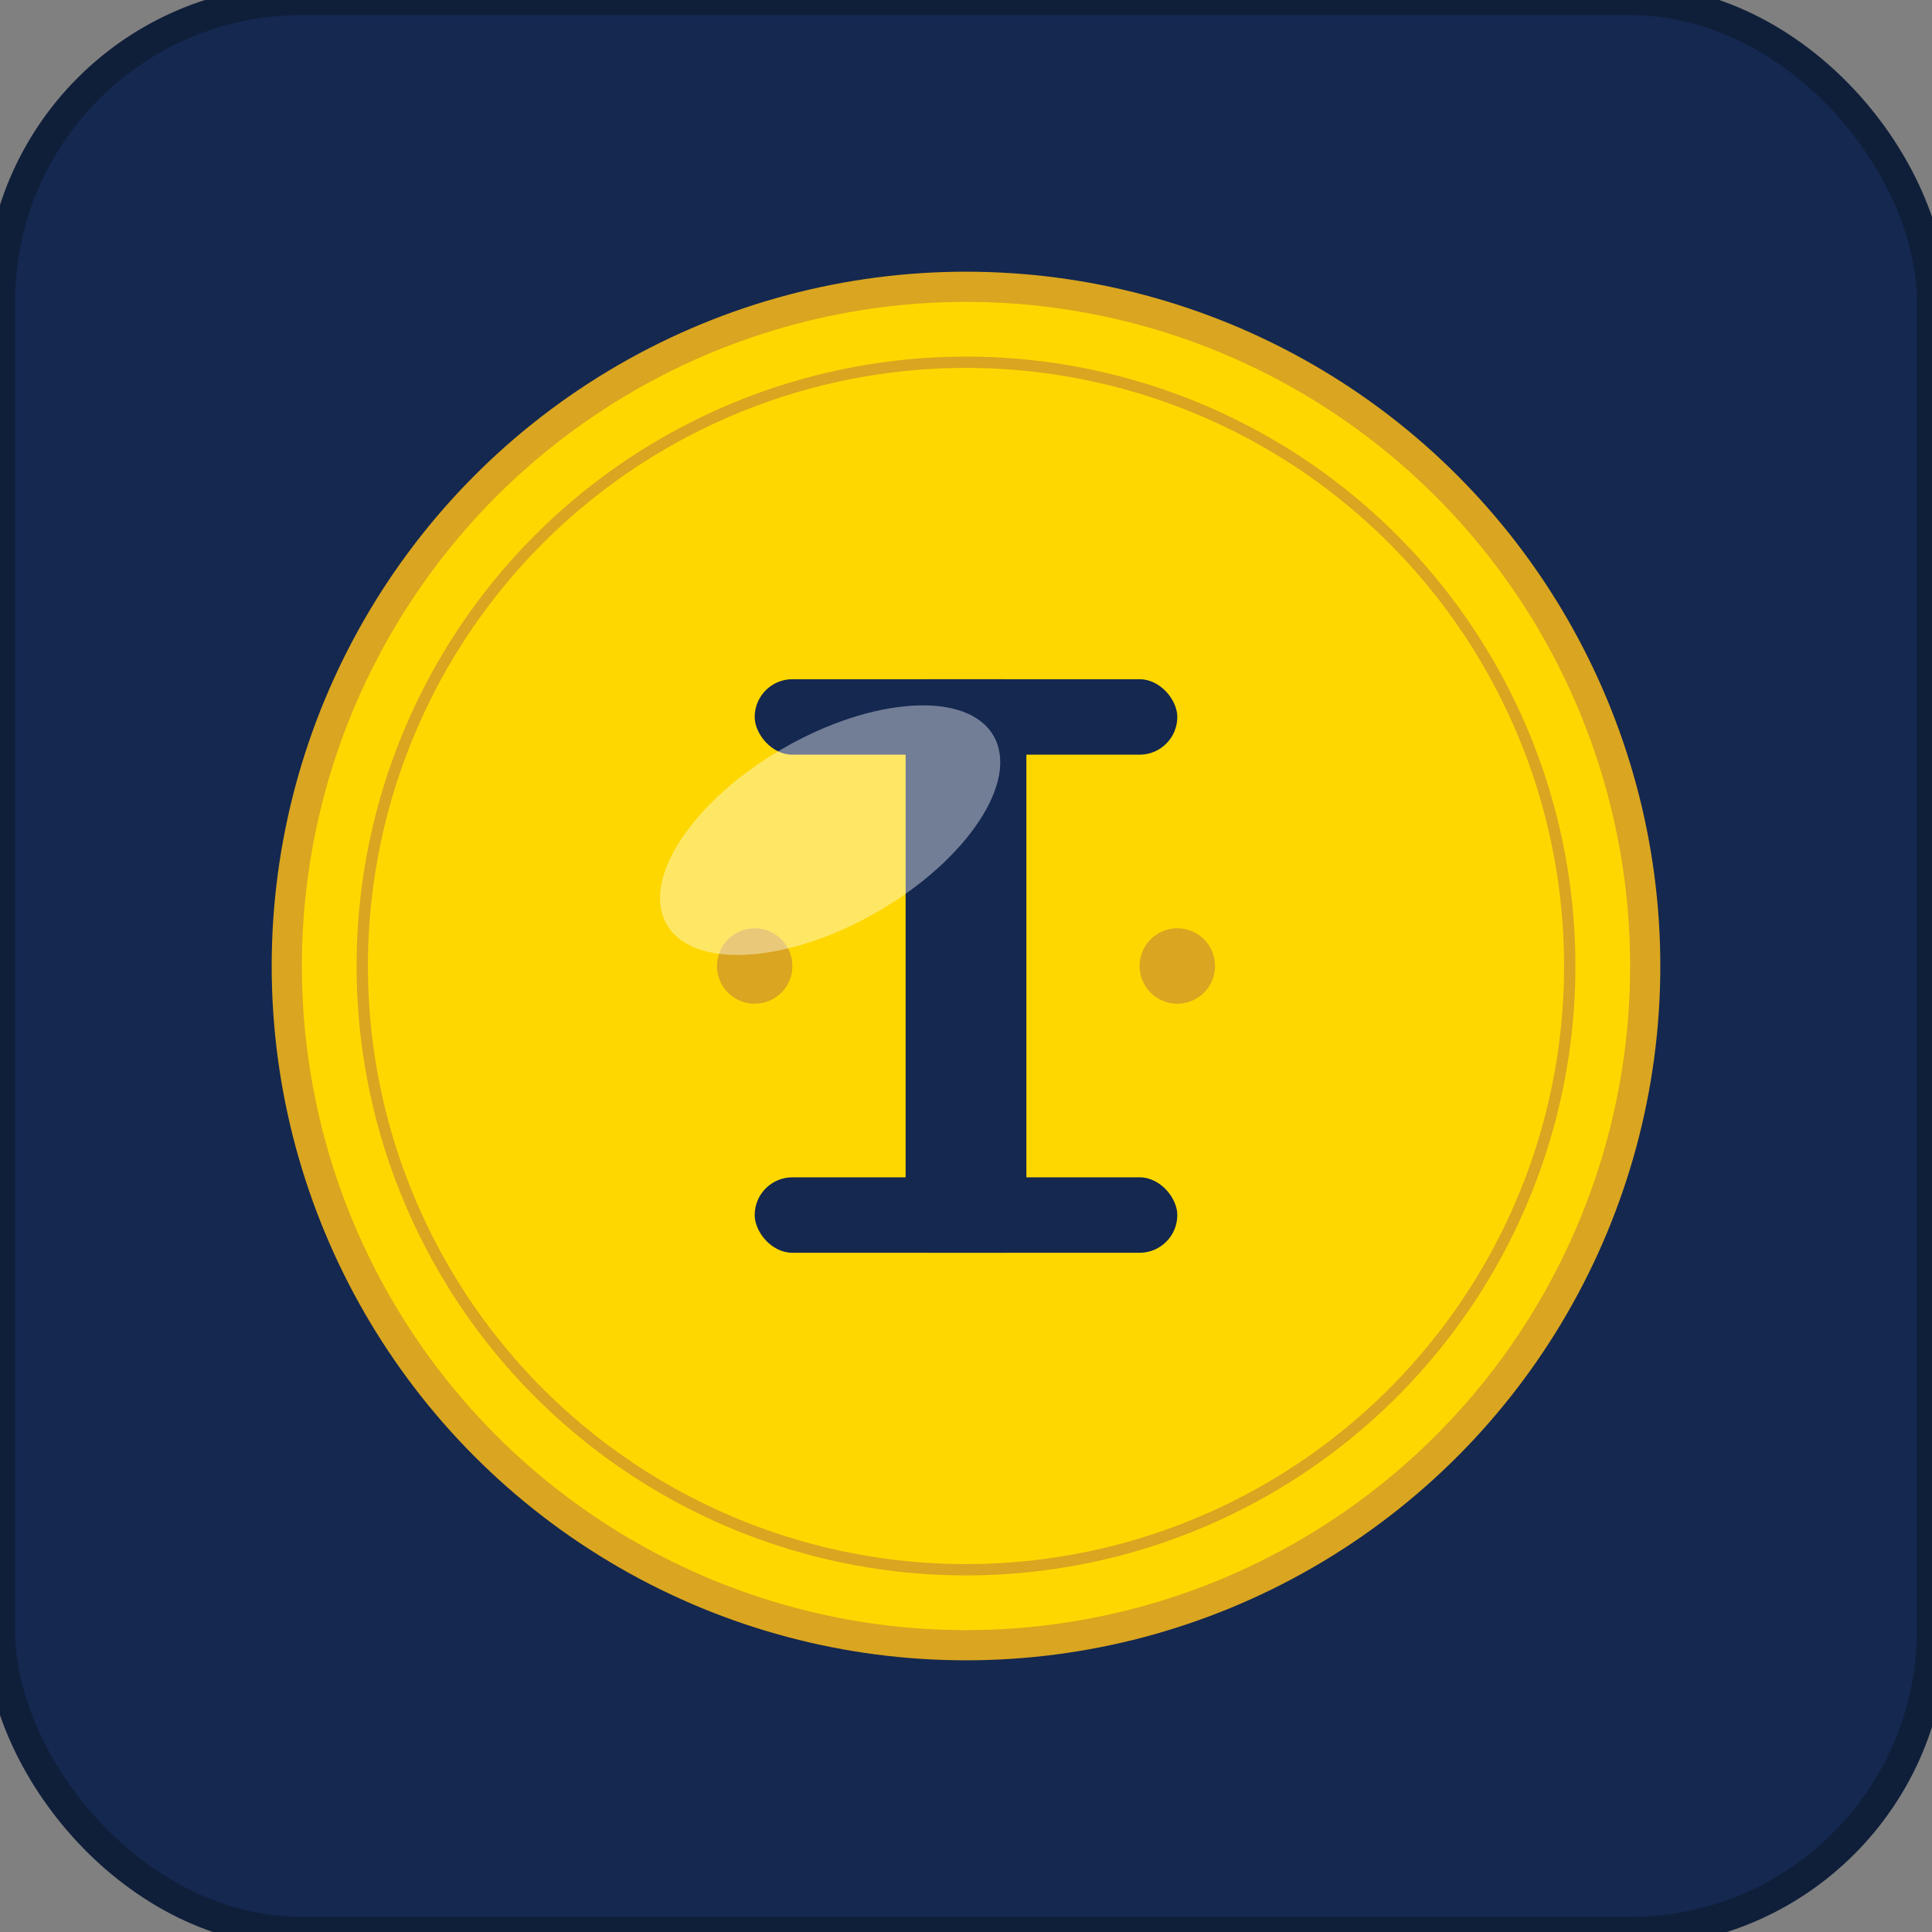 <svg width="512" height="512" viewBox="0 0 512 512" fill="none" xmlns="http://www.w3.org/2000/svg">
  <rect x="0" y="0" width="512" height="512" fill="#808080" stroke="none"/>
  <!-- Dark blue background with border -->
  <rect width="512" height="512" rx="80" fill="#142850" stroke="#0f1f3a" stroke-width="8"/>
  
  <!-- Gold coin circle -->
  <circle cx="256" cy="256" r="180" fill="#FFD700" stroke="#DAA520" stroke-width="8"/>
  
  <!-- Inner coin circle for depth -->
  <circle cx="256" cy="256" r="160" fill="#FFD700" stroke="#DAA520" stroke-width="3"/>
  
  <!-- Cedi sign (₵) - simplified for better visibility -->
  <g fill="#142850">
    <!-- Vertical line of the cedi sign -->
    <rect x="240" y="180" width="32" height="152" rx="6"/>
    
    <!-- Top horizontal line -->
    <rect x="200" y="180" width="112" height="20" rx="10"/>
    
    <!-- Bottom horizontal line -->
    <rect x="200" y="312" width="112" height="20" rx="10"/>
    
    <!-- Decorative dots on the coin -->
    <circle cx="200" cy="256" r="10" fill="#DAA520"/>
    <circle cx="312" cy="256" r="10" fill="#DAA520"/>
  </g>
  
  <!-- Coin shine effect -->
  <ellipse cx="220" cy="220" rx="50" ry="25" fill="rgba(255,255,255,0.4)" transform="rotate(-30 220 220)"/>
</svg> 